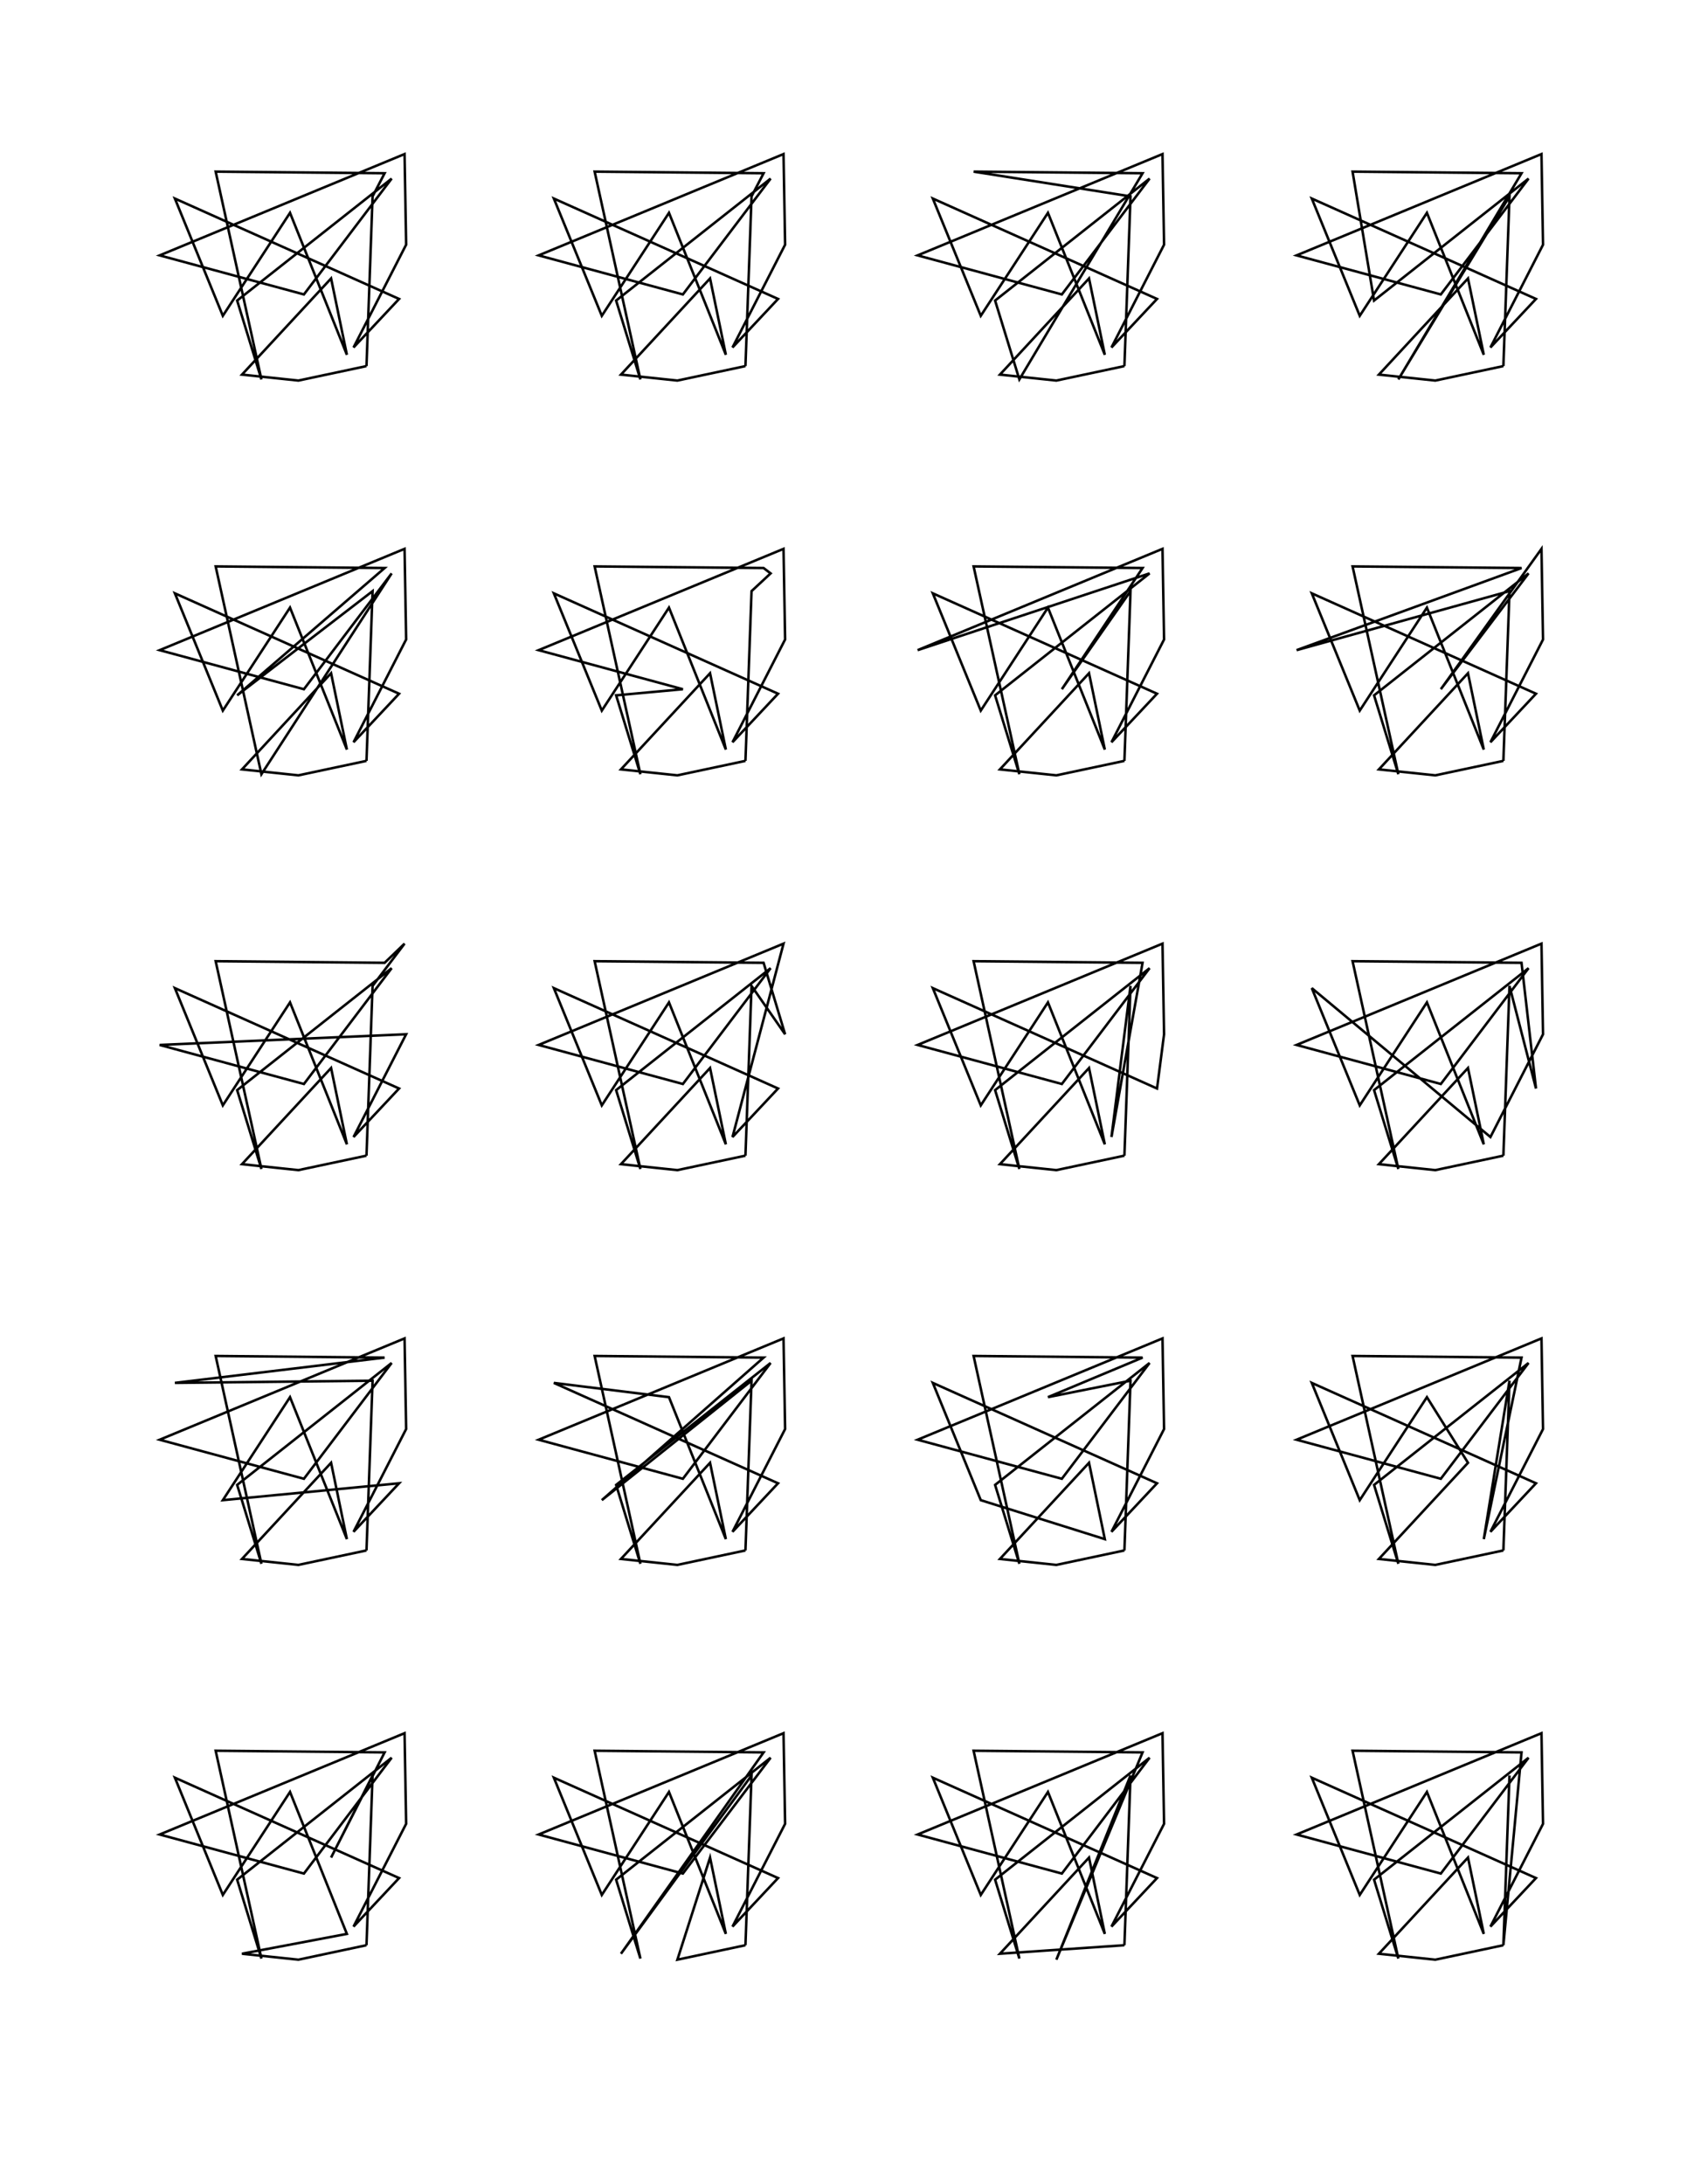 <?xml version="1.0" standalone="no"?>
  <!DOCTYPE svg PUBLIC "-//W3C//DTD SVG 1.1//EN" 
    "http://www.w3.org/Graphics/SVG/1.1/DTD/svg11.dtd">
  <svg width="21.59cm" height="27.94cm"
       xmlns="http://www.w3.org/2000/svg" version="1.1" viewBox="0 0 765 990">
   <g>
     <path d="M 166.188 165.933 L 168.952 89.002 L 174.413 78.528 L 97.794 77.791 L 118.547 171.978 L 107.542 136.231 L 177.597 80.955 L 137.817 133.453 L 72.409 115.754 L 183.458 69.828 L 184.165 110.914 L 160.313 157.493 L 180.971 135.496 L 79.306 89.995 L 101.047 143.145 L 131.509 96.464 L 157.299 160.808 L 150.136 126.208 L 109.731 169.794 L 135.323 172.494 L 166.188 165.933 M 338.039 165.933 L 340.803 89.002 L 346.264 78.528 L 269.644 77.791 L 290.397 171.978 L 279.392 136.231 L 349.447 80.955 L 309.667 133.453 L 244.259 115.754 L 355.308 69.828 L 356.015 110.914 L 332.163 157.493 L 352.821 135.496 L 251.156 89.995 L 272.898 143.145 L 303.36 96.464 L 329.149 160.808 L 321.986 126.208 L 281.581 169.794 L 307.173 172.494 L 338.039 165.933 L 338.039 165.933 M 509.889 165.933 L 512.653 89.002 L 441.494 77.791 L 518.114 78.528 L 462.248 171.978 L 451.242 136.231 L 521.298 80.955 L 481.518 133.453 L 416.11 115.754 L 527.159 69.828 L 527.866 110.914 L 504.013 157.493 L 524.671 135.496 L 423.007 89.995 L 444.748 143.145 L 475.21 96.464 L 501 160.808 L 493.837 126.208 L 453.432 169.794 L 479.024 172.494 L 509.889 165.933 L 509.889 165.933 M 681.739 165.933 L 684.503 89.002 L 634.098 171.978 L 689.964 78.528 L 613.345 77.791 L 623.093 136.231 L 693.148 80.955 L 653.368 133.453 L 587.96 115.754 L 699.009 69.828 L 699.716 110.914 L 675.864 157.493 L 696.522 135.496 L 594.857 89.995 L 616.599 143.145 L 647.06 96.464 L 672.85 160.808 L 665.687 126.208 L 625.282 169.794 L 650.874 172.494 L 681.739 165.933 L 681.739 165.933 M 166.188 344.87 L 168.952 267.939 L 107.542 315.168 L 174.413 257.465 L 97.794 256.728 L 118.547 350.915 L 177.597 259.892 L 137.817 312.39 L 72.409 294.691 L 183.458 248.765 L 184.165 289.851 L 160.313 336.43 L 180.971 314.433 L 79.306 268.932 L 101.047 322.082 L 131.509 275.401 L 157.299 339.745 L 150.136 305.145 L 109.731 348.731 L 135.323 351.432 L 166.188 344.87 L 166.188 344.87 M 338.039 344.87 L 340.803 267.939 L 349.447 259.892 L 346.264 257.465 L 269.644 256.728 L 290.397 350.915 L 279.392 315.168 L 309.667 312.39 L 244.259 294.691 L 355.308 248.765 L 356.015 289.851 L 332.163 336.43 L 352.821 314.433 L 251.156 268.932 L 272.898 322.082 L 303.36 275.401 L 329.149 339.745 L 321.986 305.145 L 281.581 348.731 L 307.173 351.432 L 338.039 344.87 L 338.039 344.87 M 509.889 344.87 L 512.653 267.939 L 481.518 312.39 L 518.114 257.465 L 441.494 256.728 L 462.248 350.915 L 451.242 315.168 L 521.298 259.892 L 416.11 294.691 L 527.159 248.765 L 527.866 289.851 L 504.013 336.43 L 524.671 314.433 L 423.007 268.932 L 444.748 322.082 L 475.21 275.401 L 501 339.745 L 493.837 305.145 L 453.432 348.731 L 479.024 351.432 L 509.889 344.87 L 509.889 344.87 M 681.739 344.87 L 684.503 267.939 L 587.96 294.691 L 689.964 257.465 L 613.345 256.728 L 634.098 350.915 L 623.093 315.168 L 693.148 259.892 L 653.368 312.39 L 699.009 248.765 L 699.716 289.851 L 675.864 336.43 L 696.522 314.433 L 594.857 268.932 L 616.599 322.082 L 647.06 275.401 L 672.85 339.745 L 665.687 305.145 L 625.282 348.731 L 650.874 351.432 L 681.739 344.87 L 681.739 344.87 M 166.188 523.807 L 168.952 446.876 L 183.458 427.702 L 174.413 436.402 L 97.794 435.665 L 118.547 529.852 L 107.542 494.105 L 177.597 438.829 L 137.817 491.327 L 72.409 473.628 L 184.165 468.788 L 160.313 515.367 L 180.971 493.37 L 79.306 447.869 L 101.047 501.019 L 131.509 454.338 L 157.299 518.682 L 150.136 484.082 L 109.731 527.668 L 135.323 530.369 L 166.188 523.807 L 166.188 523.807 M 338.039 523.807 L 340.803 446.876 L 356.015 468.788 L 346.264 436.402 L 269.644 435.665 L 290.397 529.852 L 279.392 494.105 L 349.447 438.829 L 309.667 491.327 L 244.259 473.628 L 355.308 427.702 L 332.163 515.367 L 352.821 493.37 L 251.156 447.869 L 272.898 501.019 L 303.36 454.338 L 329.149 518.682 L 321.986 484.082 L 281.581 527.668 L 307.173 530.369 L 338.039 523.807 L 338.039 523.807 M 509.889 523.807 L 512.653 446.876 L 504.013 515.367 L 518.114 436.402 L 441.494 435.665 L 462.248 529.852 L 451.242 494.105 L 521.298 438.829 L 481.518 491.327 L 416.11 473.628 L 527.159 427.702 L 527.866 468.788 L 524.671 493.37 L 423.007 447.869 L 444.748 501.019 L 475.21 454.338 L 501 518.682 L 493.837 484.082 L 453.432 527.668 L 479.024 530.369 L 509.889 523.807 L 509.889 523.807 M 681.739 523.807 L 684.503 446.876 L 696.522 493.37 L 689.964 436.402 L 613.345 435.665 L 634.098 529.852 L 623.093 494.105 L 693.148 438.829 L 653.368 491.327 L 587.96 473.628 L 699.009 427.702 L 699.716 468.788 L 675.864 515.367 L 594.857 447.869 L 616.599 501.019 L 647.06 454.338 L 672.85 518.682 L 665.687 484.082 L 625.282 527.668 L 650.874 530.369 L 681.739 523.807 L 681.739 523.807 M 166.188 702.744 L 168.952 625.813 L 79.306 626.806 L 174.413 615.339 L 97.794 614.602 L 118.547 708.789 L 107.542 673.042 L 177.597 617.766 L 137.817 670.264 L 72.409 652.565 L 183.458 606.639 L 184.165 647.725 L 160.313 694.304 L 180.971 672.307 L 101.047 679.956 L 131.509 633.275 L 157.299 697.619 L 150.136 663.019 L 109.731 706.605 L 135.323 709.306 L 166.188 702.744 L 166.188 702.744 M 338.039 702.744 L 340.803 625.813 L 272.898 679.956 L 346.264 615.339 L 269.644 614.602 L 290.397 708.789 L 279.392 673.042 L 349.447 617.766 L 309.667 670.264 L 244.259 652.565 L 355.308 606.639 L 356.015 647.725 L 332.163 694.304 L 352.821 672.307 L 251.156 626.806 L 303.36 633.275 L 329.149 697.619 L 321.986 663.019 L 281.581 706.605 L 307.173 709.306 L 338.039 702.744 L 338.039 702.744 M 509.889 702.744 L 512.653 625.813 L 475.21 633.275 L 518.114 615.339 L 441.494 614.602 L 462.248 708.789 L 451.242 673.042 L 521.298 617.766 L 481.518 670.264 L 416.11 652.565 L 527.159 606.639 L 527.866 647.725 L 504.013 694.304 L 524.671 672.307 L 423.007 626.806 L 444.748 679.956 L 501 697.619 L 493.837 663.019 L 453.432 706.605 L 479.024 709.306 L 509.889 702.744 L 509.889 702.744 M 681.739 702.744 L 684.503 625.813 L 672.85 697.619 L 689.964 615.339 L 613.345 614.602 L 634.098 708.789 L 623.093 673.042 L 693.148 617.766 L 653.368 670.264 L 587.96 652.565 L 699.009 606.639 L 699.716 647.725 L 675.864 694.304 L 696.522 672.307 L 594.857 626.806 L 616.599 679.956 L 647.06 633.275 L 665.687 663.019 L 625.282 706.605 L 650.874 709.306 L 681.739 702.744 L 681.739 702.744 M 166.188 881.681 L 168.952 804.75 L 150.136 841.957 L 174.413 794.276 L 97.794 793.539 L 118.547 887.726 L 107.542 851.979 L 177.597 796.703 L 137.817 849.201 L 72.409 831.502 L 183.458 785.576 L 184.165 826.662 L 160.313 873.241 L 180.971 851.244 L 79.306 805.743 L 101.047 858.893 L 131.509 812.212 L 157.299 876.556 L 109.731 885.542 L 135.323 888.243 L 166.188 881.681 L 166.188 881.681 M 338.039 881.681 L 340.803 804.75 L 281.581 885.542 L 346.264 794.276 L 269.644 793.539 L 290.397 887.726 L 279.392 851.979 L 349.447 796.703 L 309.667 849.201 L 244.259 831.502 L 355.308 785.576 L 356.015 826.662 L 332.163 873.241 L 352.821 851.244 L 251.156 805.743 L 272.898 858.893 L 303.36 812.212 L 329.149 876.556 L 321.986 841.957 L 307.173 888.243 L 338.039 881.681 L 338.039 881.681 M 509.889 881.681 L 512.653 804.75 L 479.024 888.243 L 518.114 794.276 L 441.494 793.539 L 462.248 887.726 L 451.242 851.979 L 521.298 796.703 L 481.518 849.201 L 416.11 831.502 L 527.159 785.576 L 527.866 826.662 L 504.013 873.241 L 524.671 851.244 L 423.007 805.743 L 444.748 858.893 L 475.21 812.212 L 501 876.556 L 493.837 841.957 L 453.432 885.542 L 509.889 881.681 L 509.889 881.681 M 681.739 881.681 L 684.503 804.75 L 681.739 881.681 L 689.964 794.276 L 613.345 793.539 L 634.098 887.726 L 623.093 851.979 L 693.148 796.703 L 653.368 849.201 L 587.96 831.502 L 699.009 785.576 L 699.716 826.662 L 675.864 873.241 L 696.522 851.244 L 594.857 805.743 L 616.599 858.893 L 647.06 812.212 L 672.85 876.556 L 665.687 841.957 L 625.282 885.542 L 650.874 888.243 L 681.739 881.681" fill="none" stroke="black" stroke-width="0.03cm" />
   </g>
</svg>